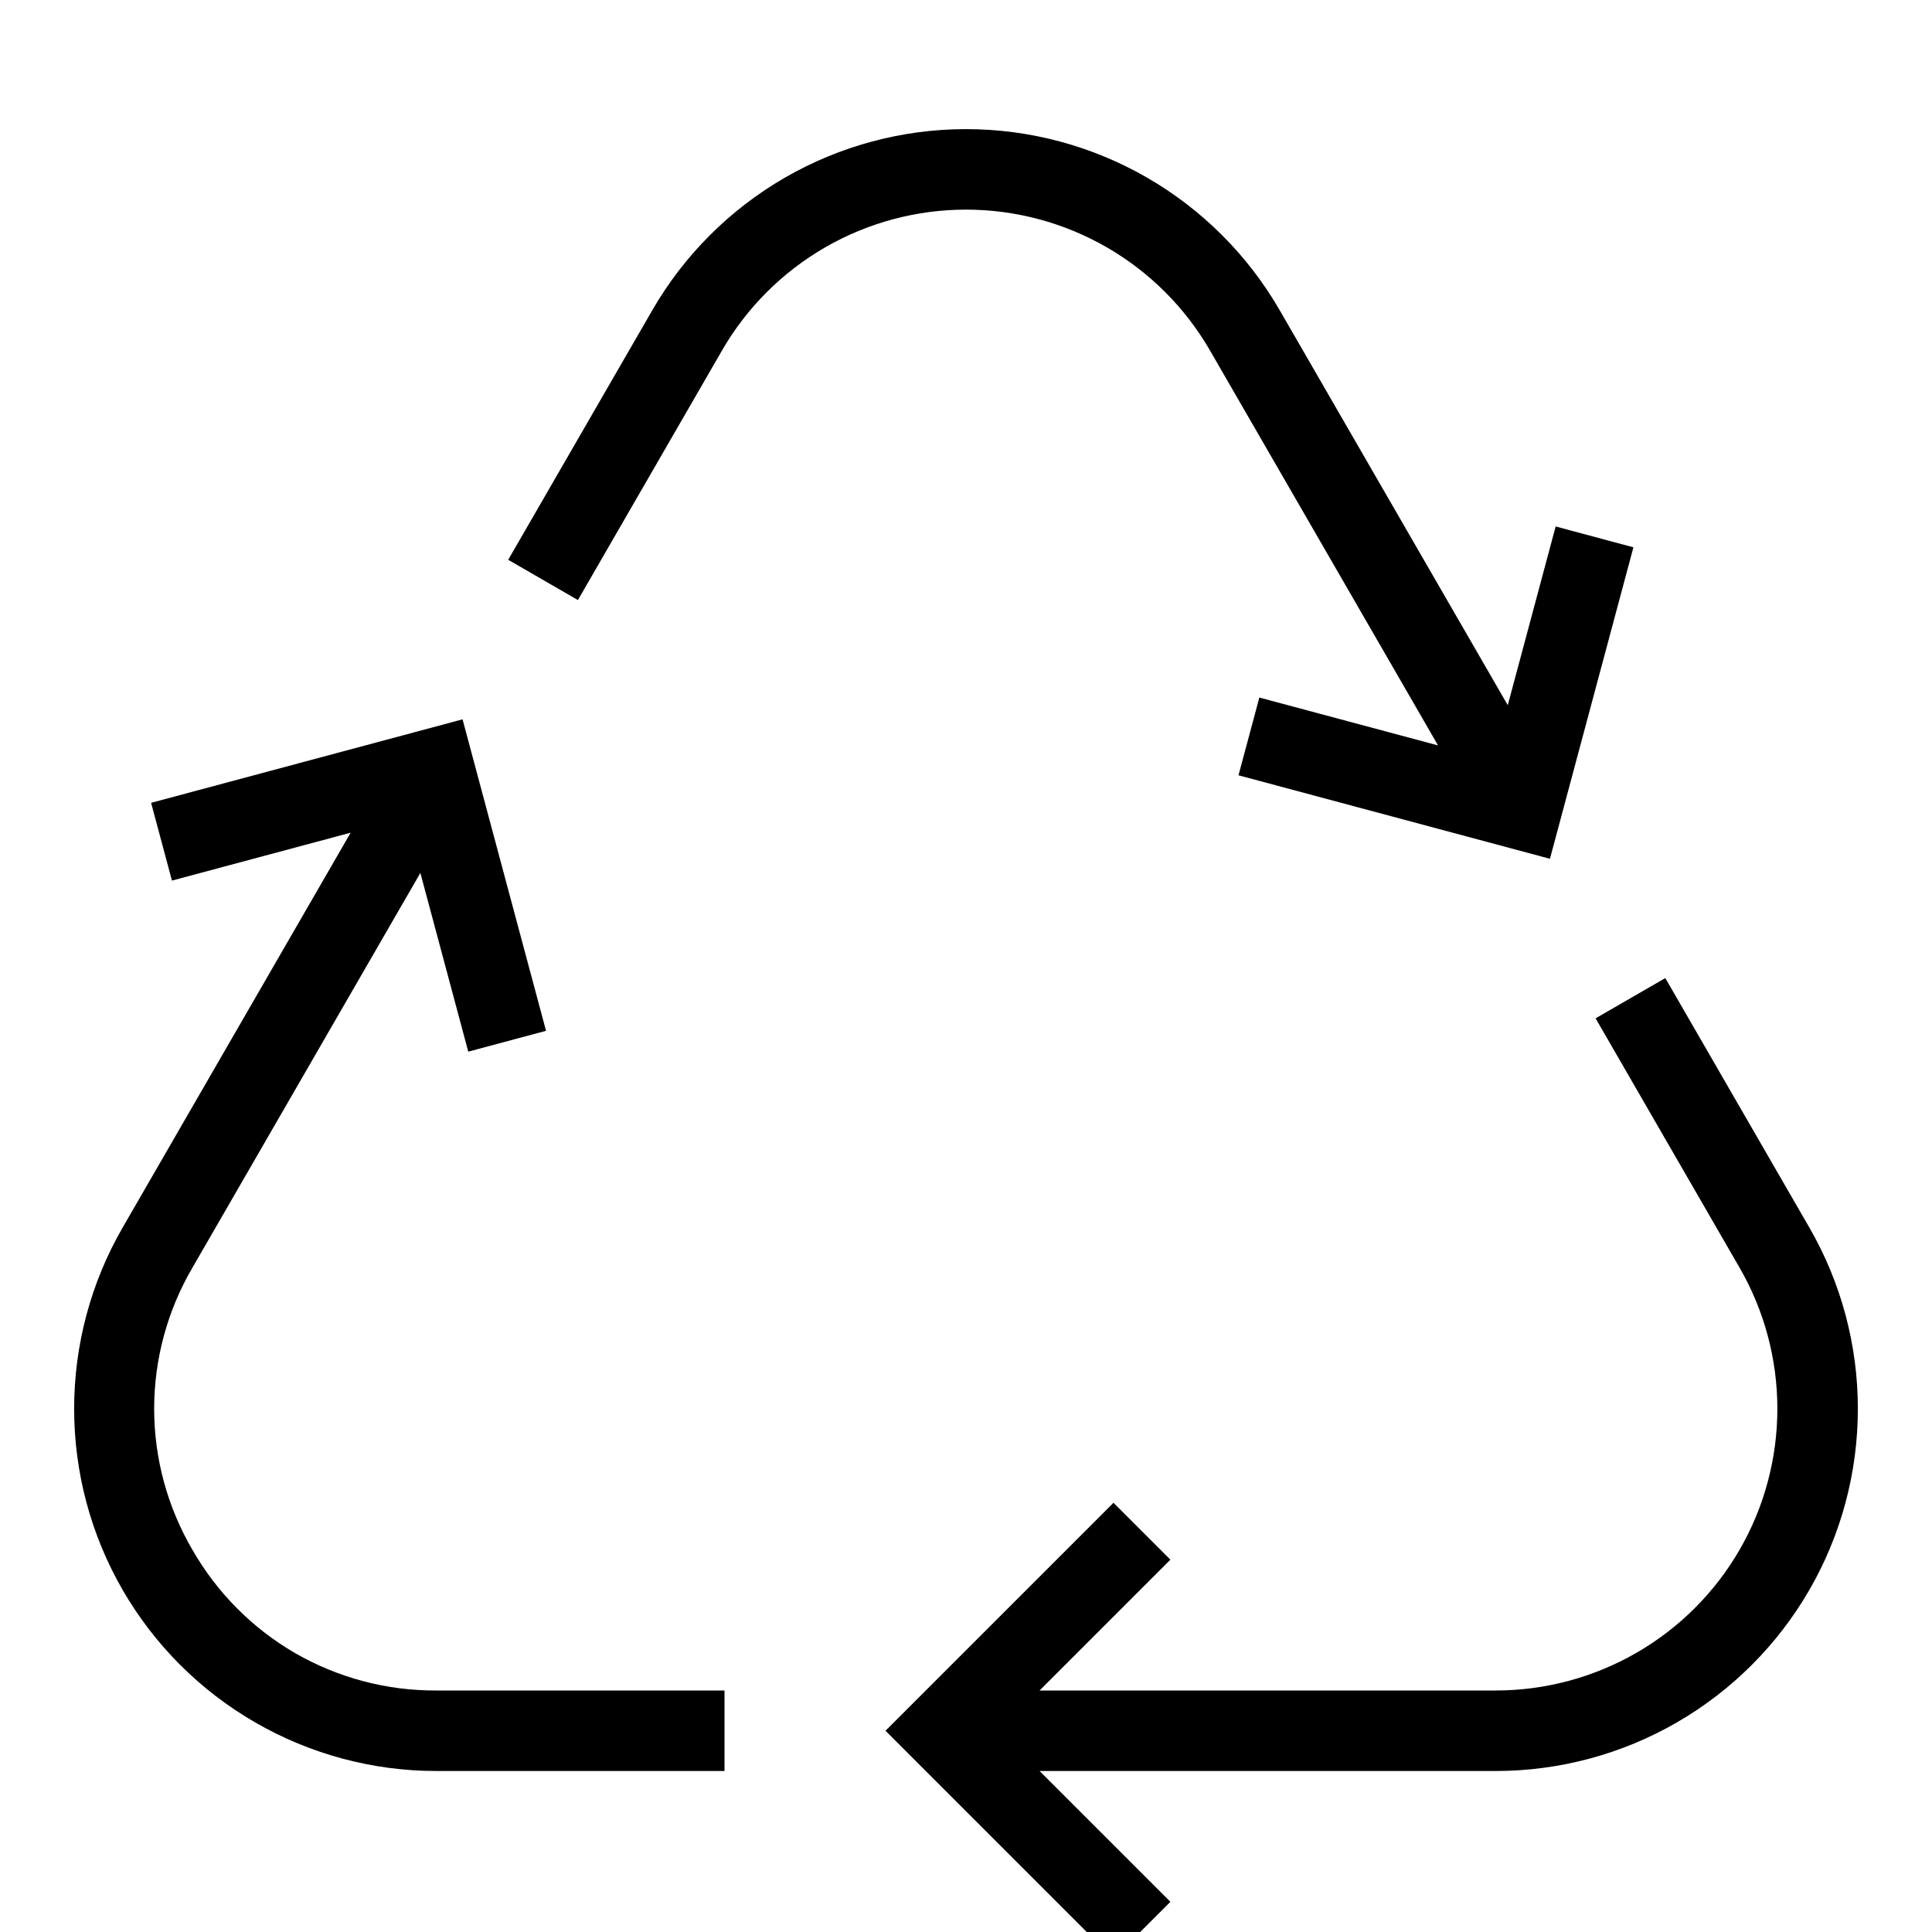 <svg width="24" height="24" viewBox="0 0 24 24" fill="none" xmlns="http://www.w3.org/2000/svg">
<g clip-path="url(#clip0)">
<path d="M22.477 15.25L20.687 12.15L19.821 12.65L21.611 15.75C21.918 16.282 22.079 16.886 22.079 17.5C22.079 18.114 21.918 18.718 21.611 19.25C21.304 19.782 20.862 20.224 20.33 20.531C19.798 20.838 19.194 21 18.58 21H12.914L14.539 19.375L13.832 18.668L11 21.5L13.832 24.332L14.539 23.625L12.914 22H18.58C19.37 22 20.146 21.792 20.83 21.397C21.514 21.002 22.082 20.434 22.477 19.75C22.872 19.066 23.079 18.29 23.079 17.5C23.079 16.71 22.872 15.934 22.477 15.25ZM2.389 19.25C2.079 18.719 1.915 18.115 1.915 17.5C1.915 16.885 2.079 16.281 2.389 15.75L5.222 10.844L5.817 13.064L6.783 12.805L5.746 8.936L1.877 9.973L2.136 10.939L4.356 10.344L1.523 15.25C1.128 15.934 0.921 16.71 0.921 17.5C0.921 18.29 1.128 19.066 1.523 19.75C1.918 20.434 2.486 21.002 3.171 21.397C3.855 21.792 4.631 22 5.42 22H9V21H5.42C4.805 21.003 4.2 20.843 3.667 20.536C3.135 20.228 2.694 19.784 2.389 19.25ZM15.031 4.354L17.864 9.26L15.644 8.665L15.385 9.631L19.254 10.668L20.291 6.799L19.325 6.54L18.73 8.76L15.897 3.854C15.502 3.17 14.934 2.602 14.25 2.207C13.566 1.812 12.79 1.604 12 1.604C11.21 1.604 10.434 1.812 9.75 2.207C9.066 2.602 8.498 3.17 8.103 3.854L6.313 6.954L7.179 7.454L8.969 4.354C9.276 3.822 9.718 3.38 10.25 3.073C10.782 2.766 11.386 2.604 12 2.604C12.614 2.604 13.218 2.766 13.75 3.073C14.282 3.38 14.724 3.822 15.031 4.354Z" fill="black"/>
</g>
<defs>
<clipPath id="clip0">
<rect width="24" height="24" fill="white"/>
</clipPath>
</defs>
</svg>
